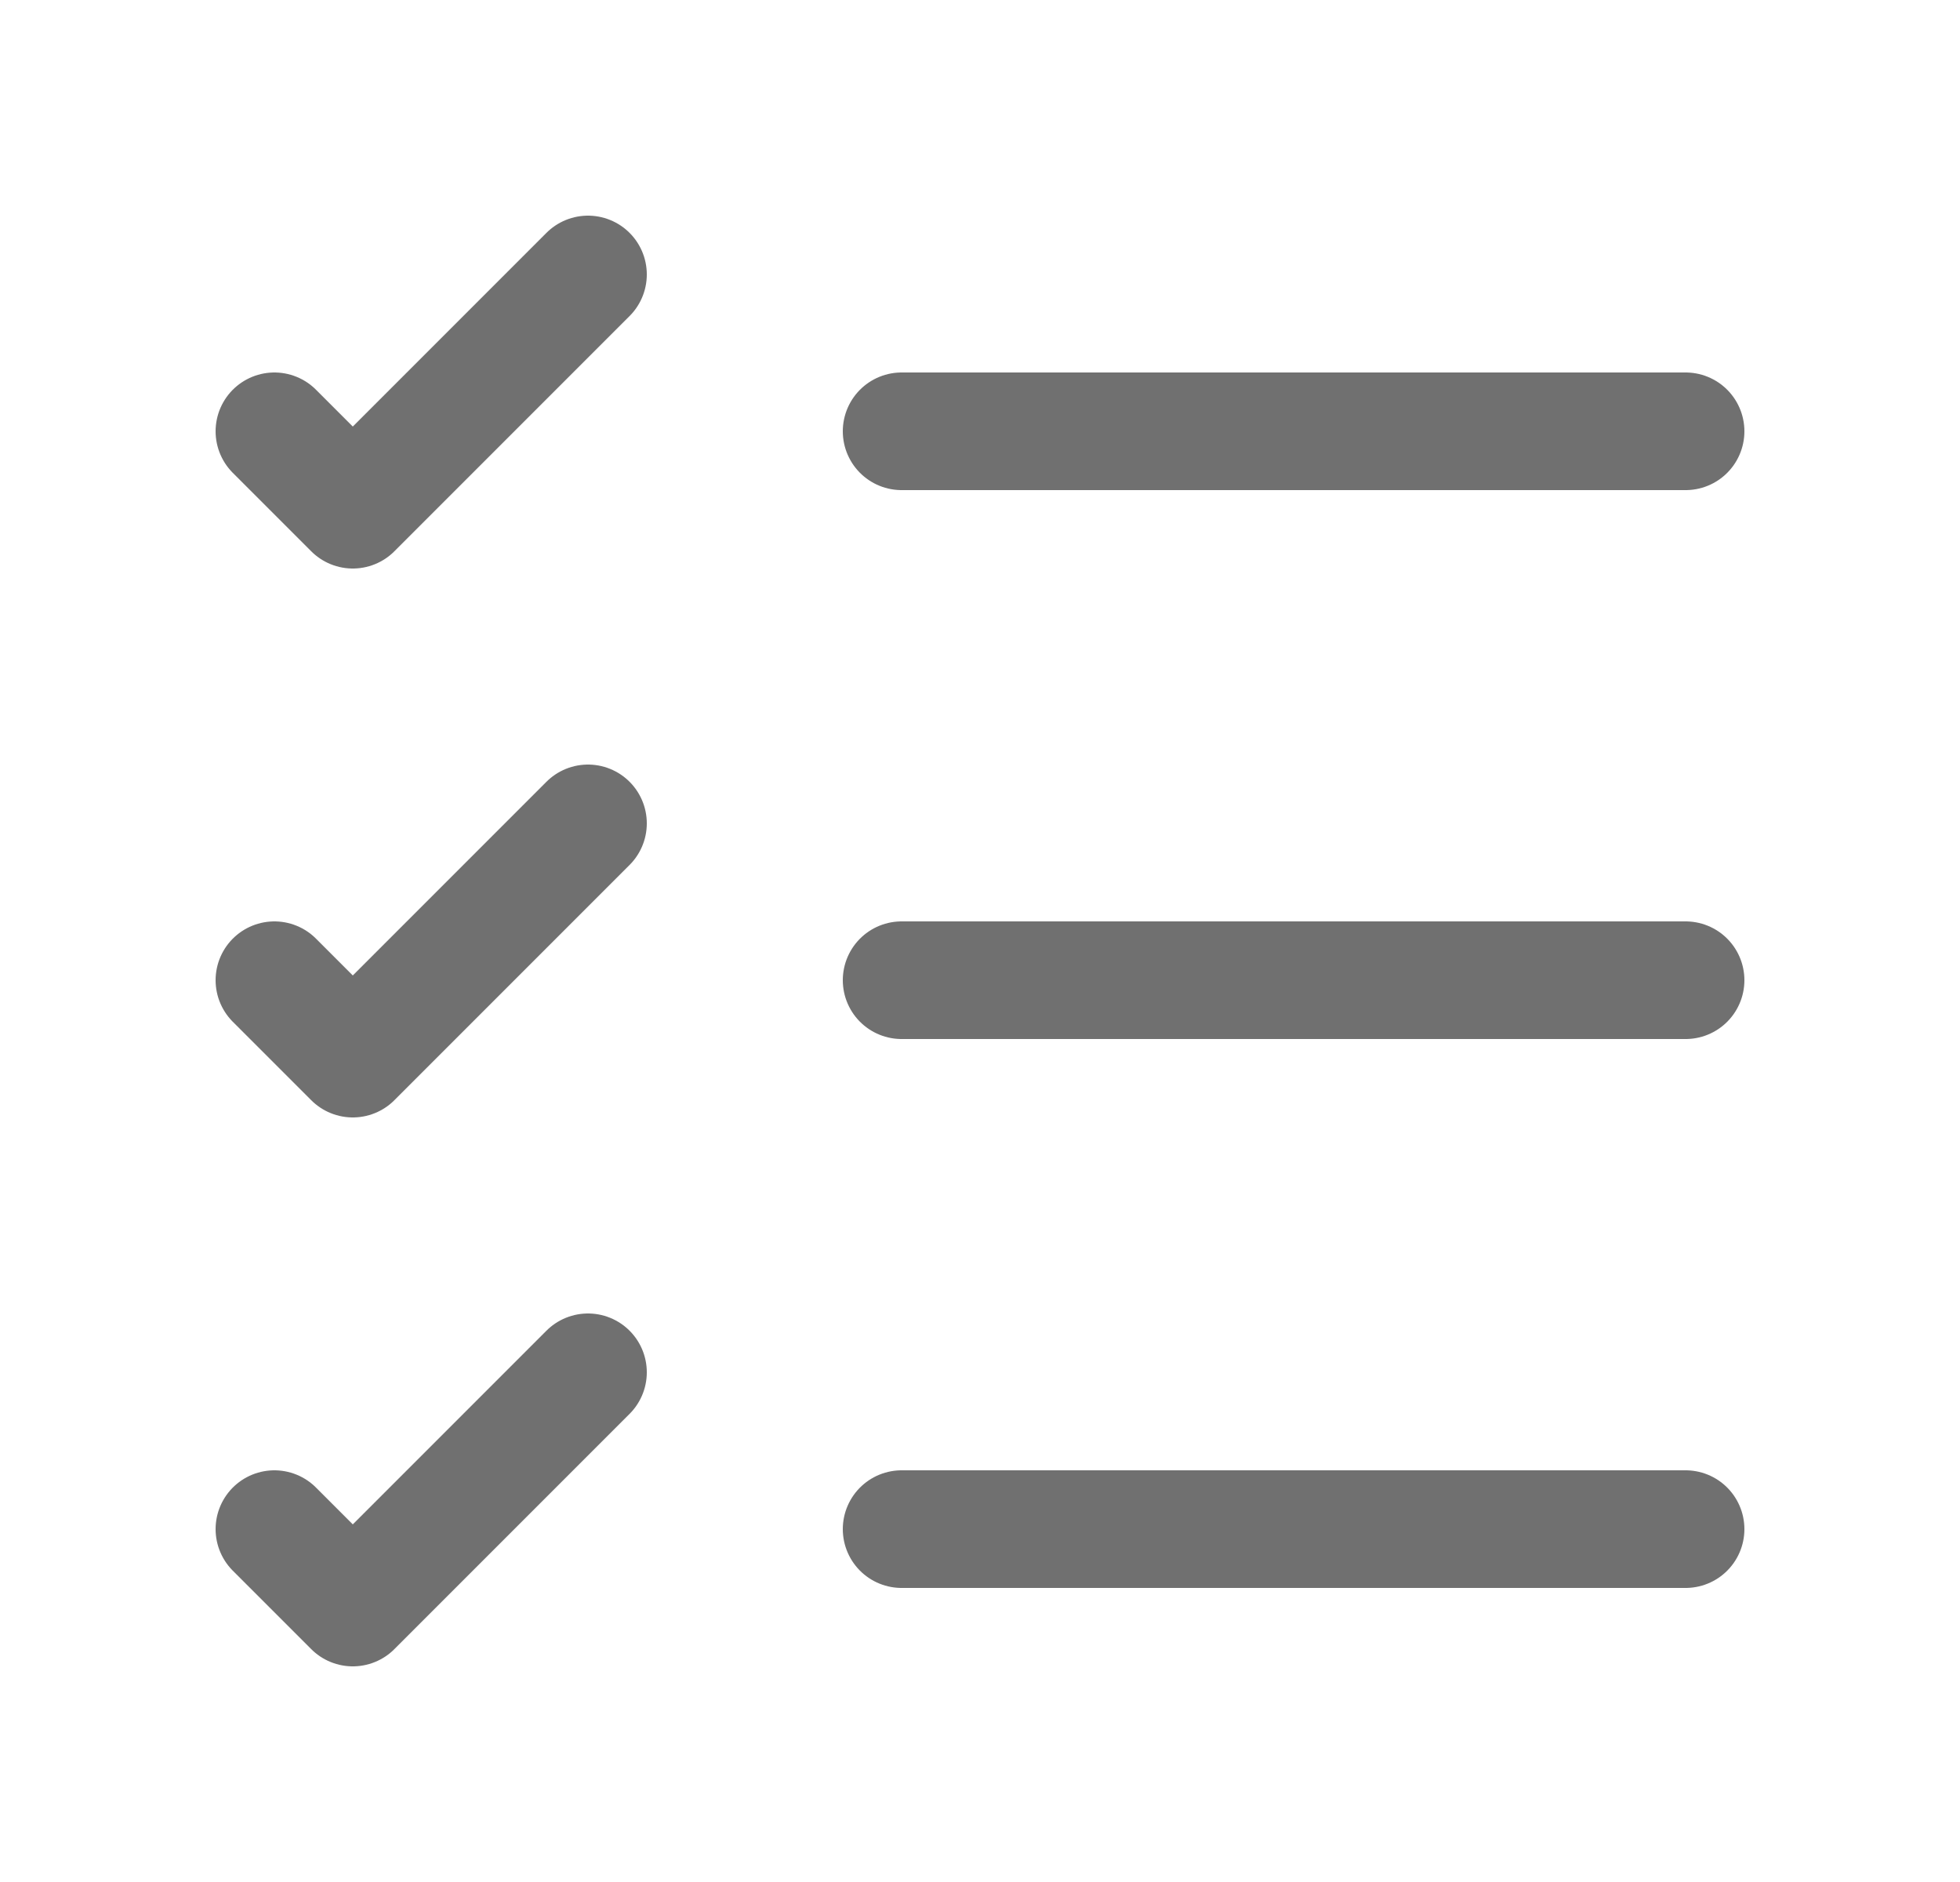 <svg width="25" height="24" viewBox="0 0 25 24" fill="none" xmlns="http://www.w3.org/2000/svg">
<path d="M11.5 19.5H21.5M11.5 12.5H21.5M11.5 5.5H21.5M3.5 5.5L4.5 6.5L7.5 3.5M3.5 12.5L4.5 13.5L7.5 10.5M3.5 19.5L4.5 20.5L7.5 17.5" stroke="#707070" stroke-width="1.5" stroke-linecap="round" stroke-linejoin="round"/>
</svg>
